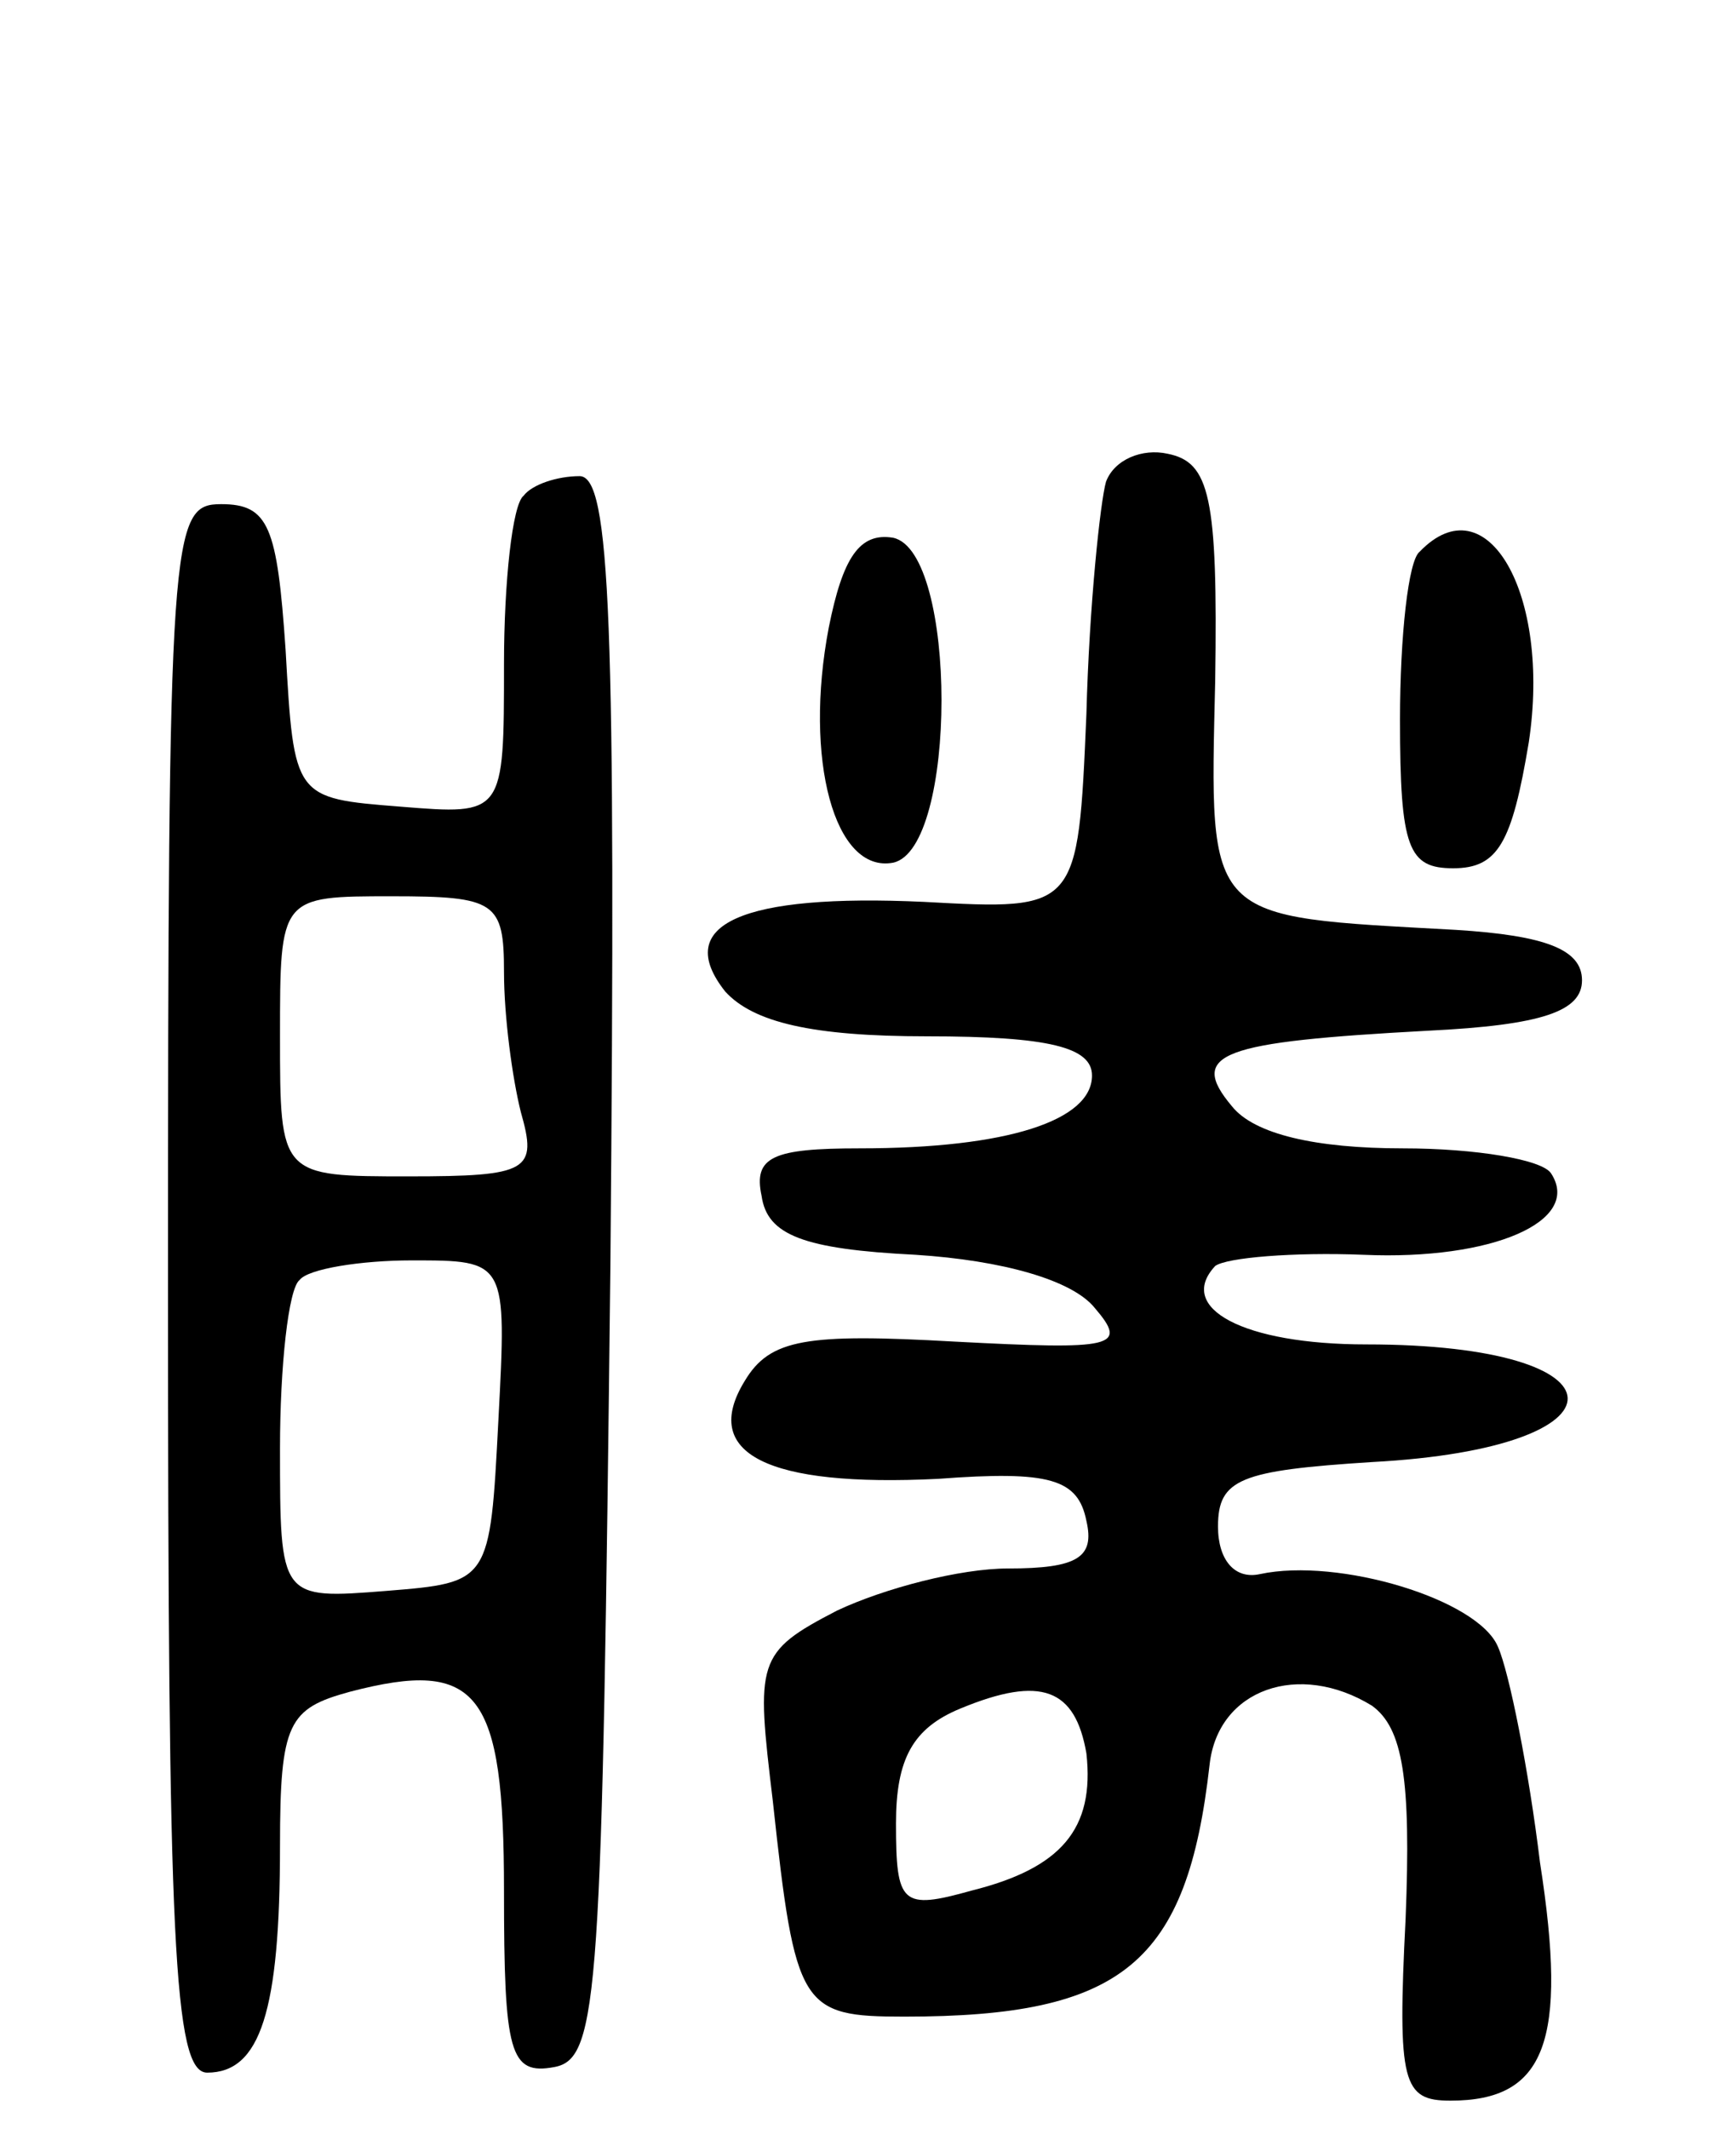 <svg version="1.0" xmlns="http://www.w3.org/2000/svg"
 width="62pt" height="76pt" viewBox="0 0 62 76"
 preserveAspectRatio="xMidYMid meet">
<g transform="translate(0,76) scale(0.1,-0.1)"
fill="#000000" stroke="none">
<path d="M395 588 c-2 -7 -6 -44 -7 -83 -3 -70 -3 -70 -58 -67 -65 3 -90 -8
-71 -32 10 -11 31 -16 72 -16 44 0 59 -4 59 -14 0 -16 -30 -26 -83 -26 -31 0
-38 -3 -35 -17 2 -14 15 -19 55 -21 31 -2 56 -9 64 -19 12 -14 7 -15 -50 -12
-53 3 -66 1 -75 -14 -16 -26 8 -38 69 -35 40 3 50 0 53 -15 3 -13 -3 -17 -28
-17 -17 0 -44 -7 -61 -15 -29 -15 -29 -18 -23 -68 8 -74 10 -77 47 -77 78 0
101 19 109 90 3 27 32 37 58 21 11 -8 14 -26 12 -76 -3 -59 -1 -65 16 -65 34
0 42 21 32 85 -4 33 -11 68 -15 77 -7 17 -57 32 -85 26 -9 -2 -15 5 -15 17 0
17 8 20 55 23 94 5 93 42 -2 42 -44 0 -68 13 -54 28 4 3 28 5 53 4 46 -2 78
12 67 29 -3 5 -27 9 -53 9 -31 0 -53 5 -61 15 -16 19 -4 23 70 27 41 2 55 7
55 18 0 11 -13 16 -45 18 -90 5 -88 2 -86 89 1 66 -2 78 -17 81 -9 2 -19 -2
-22 -10z m-7 -454 c3 -27 -9 -41 -41 -49 -25 -7 -27 -5 -27 24 0 23 6 34 23
41 29 12 41 7 45 -16z"/>
<path d="M187 583 c-4 -3 -7 -31 -7 -60 0 -54 0 -54 -37 -51 -38 3 -38 3 -41
56 -3 44 -6 52 -23 52 -18 0 -19 -9 -19 -280 0 -233 2 -280 14 -280 19 0 26
22 26 81 0 44 3 49 25 55 46 12 55 0 55 -71 0 -58 2 -66 18 -63 16 3 17 26 20
286 2 231 0 282 -11 282 -8 0 -17 -3 -20 -7z m-7 -170 c0 -16 3 -38 6 -50 6
-21 3 -23 -40 -23 -46 0 -46 0 -46 50 0 50 0 50 40 50 37 0 40 -2 40 -27z m-2
-160 c-3 -58 -3 -58 -40 -61 -38 -3 -38 -3 -38 51 0 29 3 57 7 60 3 4 22 7 40
7 34 0 34 0 31 -57z"/>
<path d="M296 536 c-9 -47 2 -88 23 -84 23 5 23 111 0 116 -12 2 -18 -7 -23
-32z"/>
<path d="M507 563 c-4 -3 -7 -30 -7 -60 0 -46 3 -53 19 -53 16 0 21 9 27 45 8
53 -15 93 -39 68z"/>
</g>
</svg>
